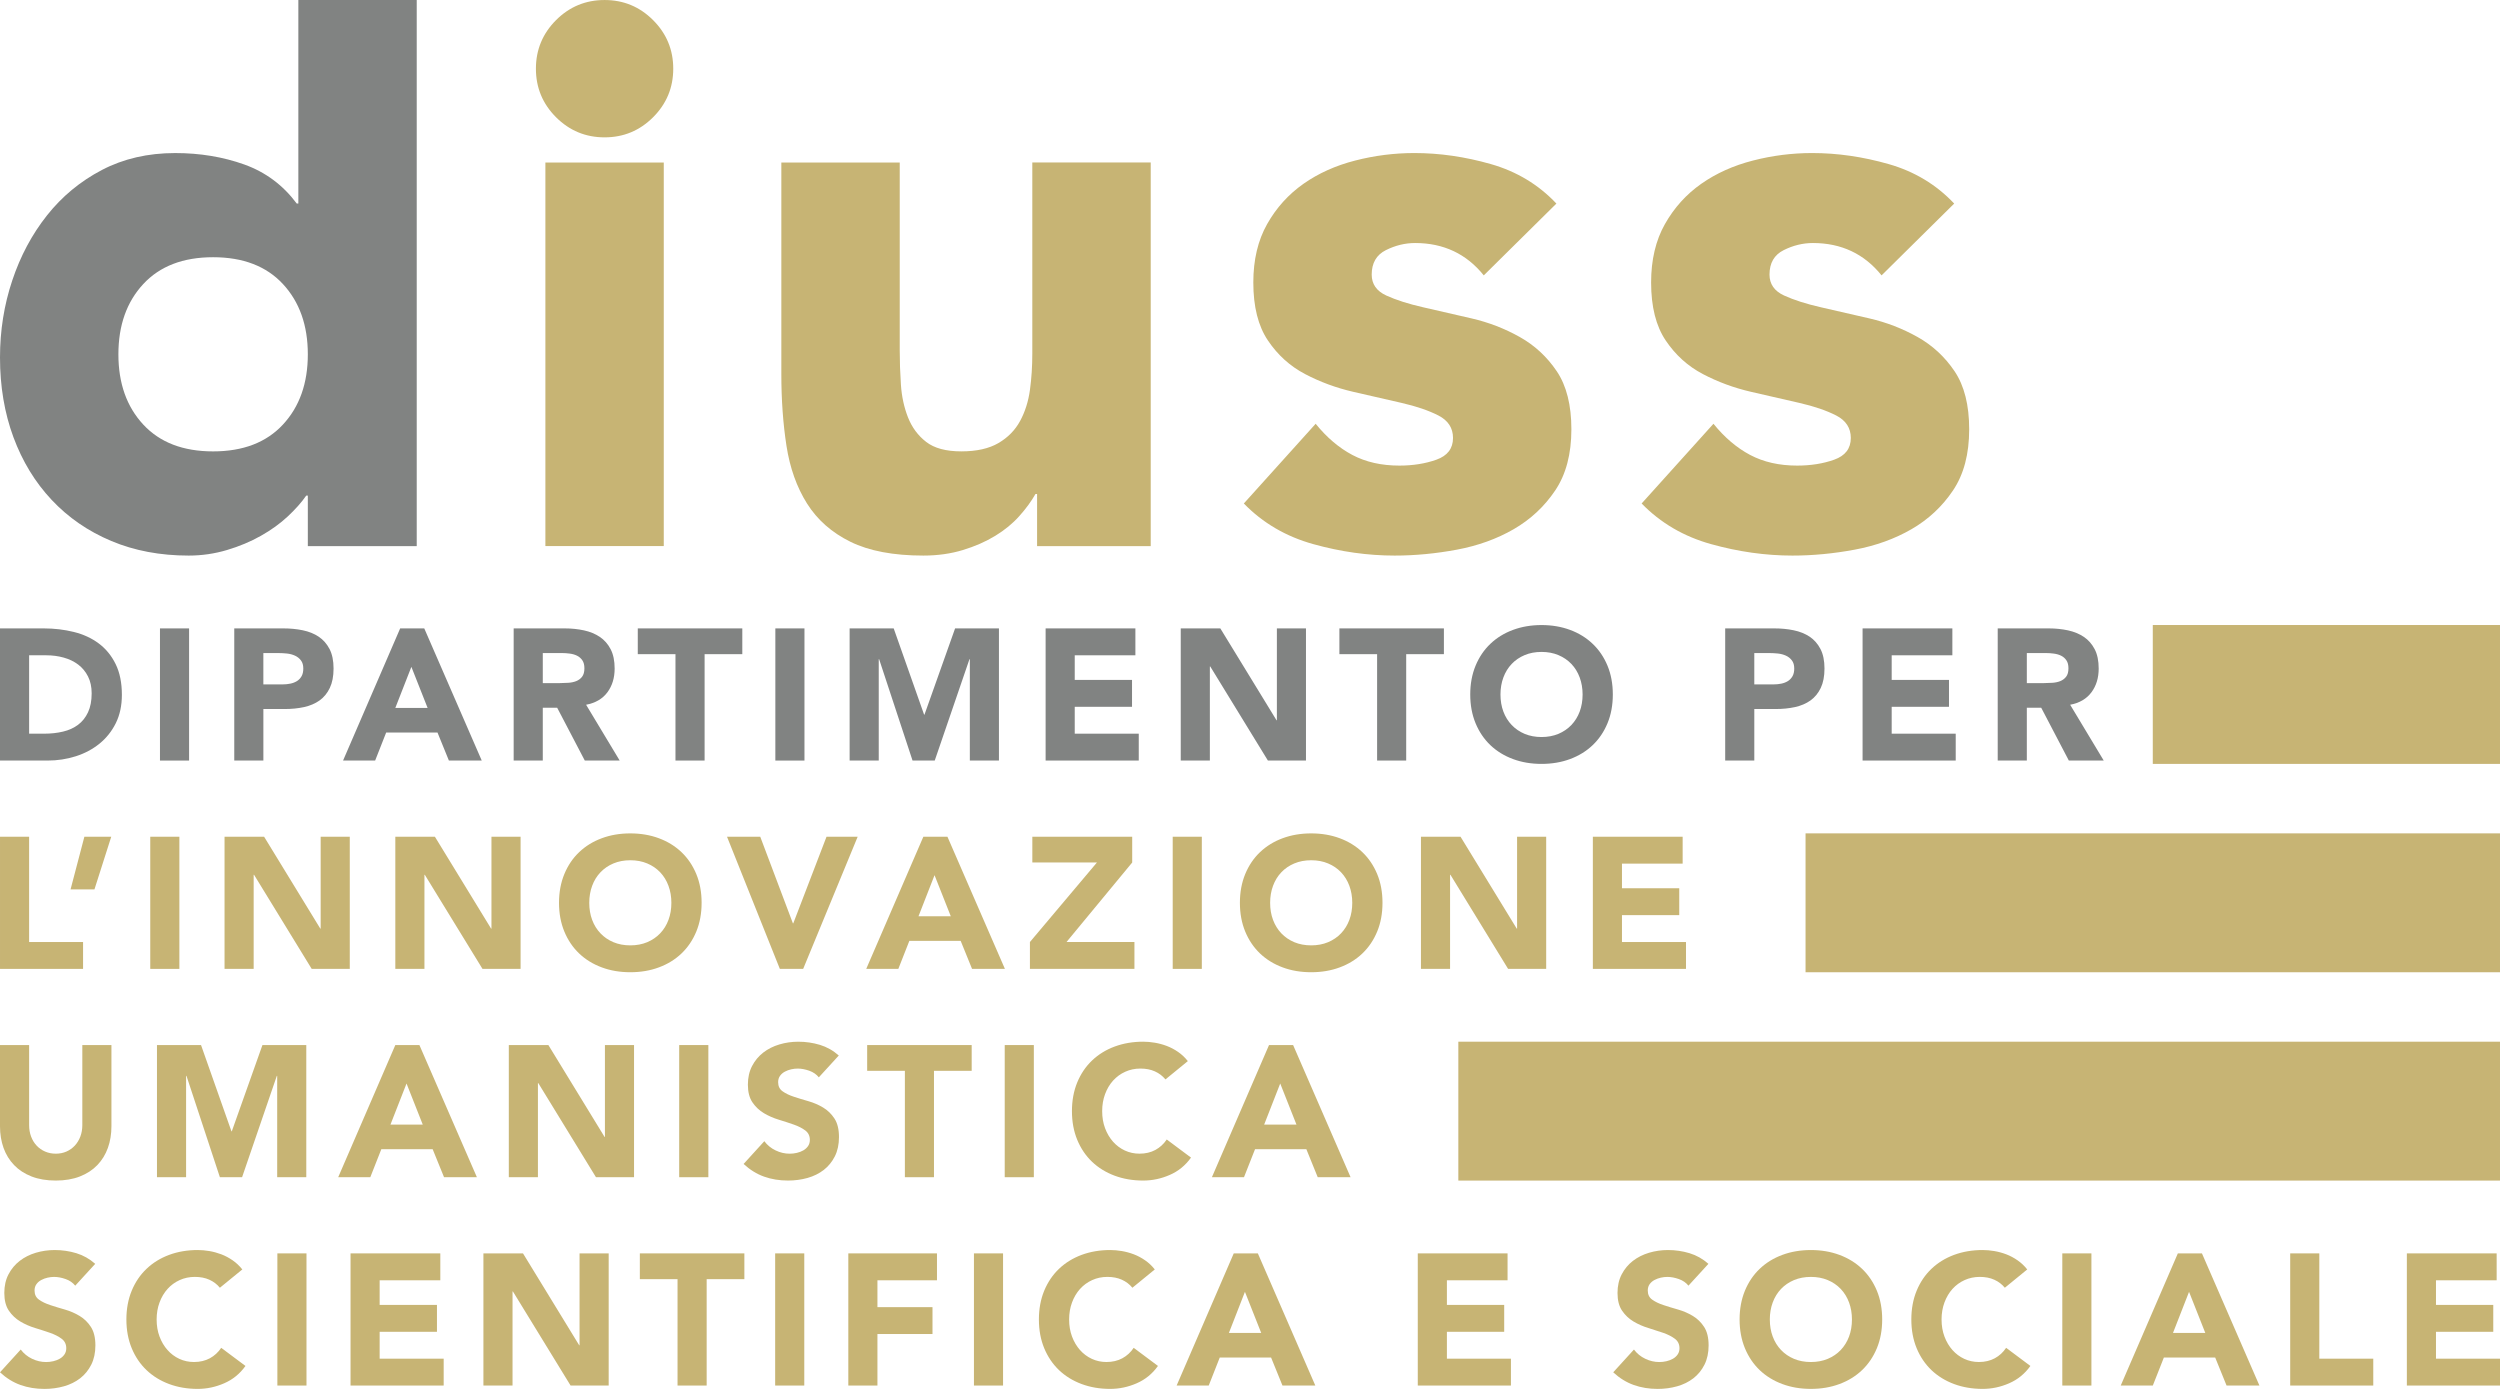 <?xml version="1.0" encoding="UTF-8"?>
<!DOCTYPE svg PUBLIC "-//W3C//DTD SVG 1.1//EN" "http://www.w3.org/Graphics/SVG/1.1/DTD/svg11.dtd">
<!-- Creator: CorelDRAW (Evaluation Version) -->
<svg xmlns="http://www.w3.org/2000/svg" xml:space="preserve" width="49.798mm" height="27.666mm" version="1.1" style="shape-rendering:geometricPrecision; text-rendering:geometricPrecision; image-rendering:optimizeQuality; fill-rule:evenodd; clip-rule:evenodd"
viewBox="0 0 3537.84 1965.46"
 xmlns:xlink="http://www.w3.org/1999/xlink"
 xmlns:xodm="http://www.corel.com/coreldraw/odm/2003">
 <defs>
  <style type="text/css">
   <![CDATA[
    .fil1 {fill:#C7B474;fill-rule:nonzero}
    .fil0 {fill:#818382;fill-rule:nonzero}
   ]]>
  </style>
 </defs>
 <g id="Layer_x0020_1">
  <g id="_1913696722112">
   <path class="fil0" d="M589.74 772.79l-154.12 0 0 -71.48 -2.25 0c-6.69,9.7 -15.47,19.52 -26.24,29.58 -10.8,10.07 -23.46,19.2 -37.99,27.37 -14.49,8.22 -30.53,14.89 -48.02,20.11 -17.49,5.21 -35.54,7.84 -54.14,7.84 -40.22,0 -76.72,-6.89 -109.47,-20.65 -32.79,-13.78 -60.88,-33.13 -84.34,-58.09 -23.46,-24.94 -41.5,-54.54 -54.19,-88.83 -12.63,-34.21 -18.98,-71.83 -18.98,-112.78 0,-37.97 5.76,-74.28 17.32,-108.9 11.53,-34.63 27.92,-65.34 49.15,-92.13 21.23,-26.82 47.07,-48.22 77.62,-64.24 30.51,-15.99 65.14,-24.01 103.86,-24.01 34.99,0 67.6,5.39 97.75,16.18 30.15,10.83 54.89,29.25 74.26,55.29l2.25 0 0 -288.05 167.52 0 0 772.78zm-154.12 -271.4c0,-40.95 -11.73,-74.08 -35.21,-99.43 -23.44,-25.28 -56.39,-37.97 -98.85,-37.97 -42.43,0 -75.36,12.68 -98.82,37.97 -23.48,25.34 -35.19,58.48 -35.19,99.43 0,40.96 11.71,74.11 35.19,99.4 23.46,25.31 56.39,37.97 98.82,37.97 42.46,0 75.41,-12.66 98.85,-37.97 23.48,-25.28 35.21,-58.44 35.21,-99.4z"/>
   <path class="fil1" d="M758.39 97.2c0,-26.82 9.51,-49.7 28.47,-68.73 19,-18.97 41.9,-28.47 68.7,-28.47 26.81,0 49.7,9.5 68.67,28.47 19,19.03 28.5,41.91 28.5,68.73 0,26.79 -9.5,49.7 -28.5,68.69 -18.98,18.98 -41.86,28.47 -68.67,28.47 -26.8,0 -49.7,-9.5 -68.7,-28.47 -18.97,-19 -28.47,-41.9 -28.47,-68.69zm13.41 132.75l167.52 0 0 542.83 -167.52 0 0 -542.83z"/>
   <path class="fil1" d="M1628.44 772.79l-160.83 0 0 -73.73 -2.26 0c-5.94,10.45 -13.58,20.87 -22.9,31.27 -9.3,10.46 -20.65,19.75 -34.04,27.92 -13.41,8.22 -28.69,14.89 -45.82,20.11 -17.14,5.21 -35.74,7.84 -55.83,7.84 -42.46,0 -76.87,-6.54 -103.33,-19.55 -26.44,-13.03 -46.9,-31.1 -61.43,-54.19 -14.49,-23.08 -24.18,-50.25 -29.02,-81.53 -4.84,-31.27 -7.27,-65.13 -7.27,-101.65l0 -299.33 167.54 0 0 265.84c0,15.64 0.55,31.86 1.68,48.6 1.11,16.74 4.49,32.2 10.05,46.34 5.59,14.13 14.14,25.69 25.71,34.63 11.51,8.92 28.1,13.38 49.7,13.38 21.58,0 39.07,-3.91 52.46,-11.71 13.41,-7.84 23.66,-18.24 30.73,-31.27 7.07,-13.04 11.73,-27.74 13.96,-44.14 2.25,-16.36 3.33,-33.48 3.33,-51.38l0 -270.3 167.57 0 0 542.83z"/>
   <path class="fil1" d="M2099.75 389.68c-24.56,-30.51 -56.96,-45.79 -97.17,-45.79 -14.14,0 -27.92,3.36 -41.33,10.05 -13.41,6.69 -20.11,18.24 -20.11,34.63 0,13.38 6.87,23.29 20.65,29.6 13.79,6.32 31.28,11.93 52.51,16.74 21.23,4.84 43.93,10.07 68.12,15.64 24.2,5.59 46.92,14.37 68.15,26.27 21.23,11.9 38.69,28.09 52.5,48.57 13.76,20.5 20.65,47.85 20.65,82.11 0,34.99 -7.64,63.86 -22.9,86.55 -15.27,22.73 -34.81,40.95 -58.63,54.74 -23.86,13.78 -50.65,23.46 -80.42,29.02 -29.77,5.58 -59.2,8.39 -88.22,8.39 -37.97,0 -76.34,-5.41 -115.06,-16.21 -38.73,-10.78 -71.46,-29.95 -98.3,-57.5l101.66 -112.83c15.64,19.37 32.96,34.09 51.93,44.14 19,10.05 41.13,15.06 66.47,15.06 19.35,0 36.86,-2.78 52.48,-8.37 15.64,-5.57 23.48,-15.79 23.48,-30.73 0,-14.12 -6.91,-24.74 -20.67,-31.81 -13.78,-7.07 -31.28,-13.04 -52.51,-17.9 -21.23,-4.84 -43.93,-10.05 -68.12,-15.62 -24.21,-5.61 -46.9,-13.98 -68.12,-25.14 -21.23,-11.15 -38.75,-27 -52.5,-47.47 -13.81,-20.47 -20.68,-47.82 -20.68,-82.11 0,-31.98 6.51,-59.55 19.55,-82.63 13.03,-23.08 30.17,-42.06 51.4,-56.99 21.21,-14.89 45.59,-25.84 73.16,-32.91 27.52,-7.09 55.44,-10.63 83.73,-10.63 35.76,0 71.85,5.21 108.35,15.64 36.49,10.43 67.39,29.03 92.71,55.87l-102.76 101.61z"/>
   <path class="fil1" d="M2662.69 389.68c-24.57,-30.51 -56.97,-45.79 -97.17,-45.79 -14.13,0 -27.92,3.36 -41.33,10.05 -13.41,6.69 -20.1,18.24 -20.1,34.63 0,13.38 6.86,23.29 20.65,29.6 13.78,6.32 31.27,11.93 52.5,16.74 21.23,4.84 43.94,10.07 68.12,15.64 24.21,5.59 46.92,14.37 68.15,26.27 21.23,11.9 38.7,28.09 52.51,48.57 13.75,20.5 20.65,47.85 20.65,82.11 0,34.99 -7.64,63.86 -22.91,86.55 -15.26,22.73 -34.81,40.95 -58.62,54.74 -23.86,13.78 -50.65,23.46 -80.43,29.02 -29.77,5.58 -59.2,8.39 -88.22,8.39 -37.97,0 -76.34,-5.41 -115.06,-16.21 -38.72,-10.78 -71.45,-29.95 -98.3,-57.5l101.66 -112.83c15.64,19.37 32.96,34.09 51.93,44.14 19,10.05 41.13,15.06 66.46,15.06 19.35,0 36.87,-2.78 52.48,-8.37 15.64,-5.57 23.49,-15.79 23.49,-30.73 0,-14.12 -6.92,-24.74 -20.68,-31.81 -13.78,-7.07 -31.27,-13.04 -52.5,-17.9 -21.23,-4.84 -43.93,-10.05 -68.12,-15.62 -24.21,-5.61 -46.89,-13.98 -68.12,-25.14 -21.23,-11.15 -38.75,-27 -52.51,-47.47 -13.81,-20.47 -20.67,-47.82 -20.67,-82.11 0,-31.98 6.51,-59.55 19.54,-82.63 13.04,-23.08 30.15,-42.06 51.38,-56.99 21.23,-14.89 45.62,-25.84 73.18,-32.91 27.52,-7.09 55.44,-10.63 83.74,-10.63 35.76,0 71.85,5.21 108.34,15.64 36.5,10.43 67.39,29.03 92.71,55.87l-102.76 101.61z"/>
   <polygon class="fil1" points="2063.75,1670.66 3537.83,1670.66 3537.83,1474.12 2063.75,1474.12 "/>
   <polygon class="fil1" points="2555.1,1375.85 3537.83,1375.85 3537.83,1179.31 2555.1,1179.31 "/>
   <polygon class="fil1" points="3046.48,1081.01 3537.83,1081.01 3537.83,884.47 3046.48,884.47 "/>
   <path class="fil1" d="M106.46 1819.39c-3.34,-4.21 -7.87,-7.35 -13.58,-9.37 -5.72,-2.01 -11.15,-3.03 -16.24,-3.03 -3.01,0 -6.1,0.35 -9.28,1.05 -3.13,0.7 -6.17,1.8 -8.94,3.31 -2.83,1.5 -5.14,3.48 -6.87,5.94 -1.78,2.45 -2.66,5.46 -2.66,8.97 0,5.66 2.13,9.97 6.34,12.93 4.21,3.01 9.55,5.59 15.96,7.67 6.44,2.13 13.36,4.26 20.75,6.34 7.37,2.13 14.31,5.14 20.72,8.99 6.44,3.86 11.79,9.08 15.99,15.59 4.21,6.51 6.34,15.21 6.34,26.14 0,10.38 -1.95,19.47 -5.82,27.2 -3.89,7.74 -9.12,14.19 -15.71,19.3 -6.61,5.12 -14.26,8.87 -22.98,11.35 -8.7,2.46 -17.95,3.69 -27.59,3.69 -12.16,0 -23.46,-1.83 -33.83,-5.54 -10.38,-3.68 -20.08,-9.67 -29.05,-17.95l29.33 -32.23c4.21,5.63 9.55,10 15.98,13.06 6.42,3.1 13.09,4.63 19.95,4.63 3.34,0 6.72,-0.38 10.18,-1.18 3.4,-0.8 6.46,-1.98 9.22,-3.58 2.73,-1.58 4.91,-3.61 6.59,-6.07 1.68,-2.48 2.51,-5.36 2.51,-8.72 0,-5.64 -2.16,-10.08 -6.44,-13.33 -4.33,-3.26 -9.73,-6.04 -16.24,-8.35 -6.51,-2.25 -13.58,-4.56 -21.16,-6.87 -7.57,-2.25 -14.61,-5.36 -21.12,-9.22 -6.52,-3.89 -11.94,-8.97 -16.24,-15.31 -4.31,-6.34 -6.47,-14.71 -6.47,-25.09 0,-10.07 1.98,-18.84 5.94,-26.41 3.96,-7.57 9.25,-13.91 15.84,-19.02 6.61,-5.09 14.21,-8.92 22.85,-11.51 8.6,-2.55 17.52,-3.83 26.67,-3.83 10.58,0 20.8,1.5 30.65,4.48 9.88,3.01 18.75,8.02 26.67,15.06l-28.27 30.9z"/>
   <path class="fil1" d="M311.16 1822.3c-4.04,-4.91 -9.02,-8.72 -14.91,-11.35 -5.89,-2.66 -12.73,-3.99 -20.45,-3.99 -7.77,0 -14.96,1.51 -21.55,4.51 -6.61,2.98 -12.33,7.17 -17.16,12.53 -4.84,5.36 -8.62,11.78 -11.35,19.17 -2.74,7.4 -4.09,15.42 -4.09,24.03 0,8.8 1.35,16.84 4.09,24.16 2.73,7.32 6.46,13.65 11.25,19.02 4.74,5.36 10.3,9.56 16.77,12.56 6.42,2.96 13.31,4.46 20.72,4.46 8.45,0 15.92,-1.75 22.46,-5.26 6.49,-3.53 11.88,-8.47 16.09,-14.81l34.34 25.64c-7.92,11.1 -17.95,19.27 -30.12,24.54 -12.13,5.31 -24.64,7.94 -37.5,7.94 -14.61,0 -28.09,-2.28 -40.4,-6.87 -12.33,-4.58 -22.98,-11.13 -31.95,-19.67 -9,-8.55 -15.99,-18.9 -21.01,-31.02 -5.01,-12.16 -7.54,-25.72 -7.54,-40.68 0,-14.96 2.54,-28.55 7.54,-40.7 5.02,-12.13 12.01,-22.48 21.01,-31 8.97,-8.55 19.62,-15.11 31.95,-19.7 12.31,-4.56 25.8,-6.86 40.4,-6.86 5.29,0 10.81,0.5 16.52,1.45 5.71,0.98 11.35,2.51 16.92,4.61 5.54,2.13 10.86,4.94 15.99,8.48 5.09,3.51 9.65,7.84 13.73,12.93l-31.73 25.89z"/>
   <polygon class="fil1" points="392.52,1773.69 433.72,1773.69 433.72,1960.71 392.52,1960.71 "/>
   <polygon class="fil1" points="496.06,1773.69 623.1,1773.69 623.1,1811.77 537.25,1811.77 537.25,1846.6 618.36,1846.6 618.36,1884.65 537.25,1884.65 537.25,1922.69 627.86,1922.69 627.86,1960.71 496.06,1960.71 "/>
   <polygon class="fil1" points="684.1,1773.69 740.11,1773.69 819.61,1903.67 820.14,1903.67 820.14,1773.69 861.37,1773.69 861.37,1960.71 807.46,1960.71 725.85,1827.58 725.3,1827.58 725.3,1960.71 684.1,1960.71 "/>
   <polygon class="fil1" points="958.81,1810.16 905.46,1810.16 905.46,1773.69 1053.38,1773.69 1053.38,1810.16 1000.02,1810.16 1000.02,1960.71 958.81,1960.71 "/>
   <polygon class="fil1" points="1096.96,1773.69 1138.16,1773.69 1138.16,1960.71 1096.96,1960.71 "/>
   <polygon class="fil1" points="1200.49,1773.69 1325.95,1773.69 1325.95,1811.77 1241.69,1811.77 1241.69,1849.78 1319.61,1849.78 1319.61,1887.8 1241.69,1887.8 1241.69,1960.71 1200.49,1960.71 "/>
   <polygon class="fil1" points="1378.26,1773.69 1419.46,1773.69 1419.46,1960.71 1378.26,1960.71 "/>
   <path class="fil1" d="M1602.49 1822.3c-4.06,-4.91 -9.04,-8.72 -14.93,-11.35 -5.92,-2.66 -12.71,-3.99 -20.47,-3.99 -7.75,0 -14.91,1.51 -21.5,4.51 -6.62,2.98 -12.33,7.17 -17.19,12.53 -4.84,5.36 -8.62,11.78 -11.35,19.17 -2.74,7.4 -4.09,15.42 -4.09,24.03 0,8.8 1.35,16.84 4.09,24.16 2.73,7.32 6.49,13.65 11.22,19.02 4.76,5.36 10.35,9.56 16.79,12.56 6.42,2.96 13.31,4.46 20.7,4.46 8.47,0 15.96,-1.75 22.48,-5.26 6.51,-3.53 11.88,-8.47 16.09,-14.81l34.34 25.64c-7.92,11.1 -17.95,19.27 -30.1,24.54 -12.13,5.31 -24.66,7.94 -37.52,7.94 -14.64,0 -28.07,-2.28 -40.42,-6.87 -12.3,-4.58 -22.96,-11.13 -31.96,-19.67 -8.95,-8.55 -15.96,-18.9 -20.98,-31.02 -5.02,-12.16 -7.52,-25.72 -7.52,-40.68 0,-14.96 2.5,-28.55 7.52,-40.7 5.02,-12.13 12.03,-22.48 20.98,-31 8.99,-8.55 19.65,-15.11 31.96,-19.7 12.35,-4.56 25.79,-6.86 40.42,-6.86 5.31,0 10.78,0.5 16.52,1.45 5.71,0.98 11.37,2.51 16.92,4.61 5.54,2.13 10.88,4.94 15.96,8.48 5.12,3.51 9.68,7.84 13.73,12.93l-31.68 25.89z"/>
   <path class="fil1" d="M1745.94 1773.69l34.08 0 81.33 187.02 -46.49 0 -16.09 -39.62 -72.66 0 -15.59 39.62 -45.42 0 80.83 -187.02zm15.81 54.41l-22.68 58.12 45.69 0 -23 -58.12z"/>
   <polygon class="fil1" points="2006.35,1773.69 2133.4,1773.69 2133.4,1811.77 2047.56,1811.77 2047.56,1846.6 2128.64,1846.6 2128.64,1884.65 2047.56,1884.65 2047.56,1922.69 2138.16,1922.69 2138.16,1960.71 2006.35,1960.71 "/>
   <path class="fil1" d="M2389.39 1819.39c-3.34,-4.21 -7.87,-7.35 -13.58,-9.37 -5.72,-2.01 -11.15,-3.03 -16.24,-3.03 -3.01,0 -6.1,0.35 -9.28,1.05 -3.13,0.7 -6.14,1.8 -8.97,3.31 -2.81,1.5 -5.11,3.48 -6.86,5.94 -1.75,2.45 -2.64,5.46 -2.64,8.97 0,5.66 2.13,9.97 6.34,12.93 4.21,3.01 9.55,5.59 15.96,7.67 6.44,2.13 13.33,4.26 20.73,6.34 7.39,2.13 14.33,5.14 20.75,8.99 6.44,3.86 11.73,9.08 15.98,15.59 4.21,6.51 6.34,15.21 6.34,26.14 0,10.38 -1.95,19.47 -5.82,27.2 -3.88,7.74 -9.12,14.19 -15.71,19.3 -6.61,5.12 -14.26,8.87 -23,11.35 -8.72,2.46 -17.92,3.69 -27.57,3.69 -12.16,0 -23.43,-1.83 -33.83,-5.54 -10.4,-3.68 -20.08,-9.67 -29.05,-17.95l29.33 -32.23c4.21,5.63 9.55,10 15.98,13.06 6.42,3.1 13.06,4.63 19.93,4.63 3.36,0 6.74,-0.38 10.15,-1.18 3.46,-0.8 6.51,-1.98 9.27,-3.58 2.71,-1.58 4.91,-3.61 6.59,-6.07 1.68,-2.48 2.51,-5.36 2.51,-8.72 0,-5.64 -2.16,-10.08 -6.44,-13.33 -4.33,-3.26 -9.78,-6.04 -16.29,-8.35 -6.49,-2.25 -13.56,-4.56 -21.11,-6.87 -7.57,-2.25 -14.61,-5.36 -21.12,-9.22 -6.52,-3.89 -11.94,-8.97 -16.24,-15.31 -4.34,-6.34 -6.49,-14.71 -6.49,-25.09 0,-10.07 2,-18.84 5.96,-26.41 3.94,-7.57 9.25,-13.91 15.84,-19.02 6.61,-5.09 14.21,-8.92 22.85,-11.51 8.6,-2.55 17.52,-3.83 26.67,-3.83 10.58,0 20.77,1.5 30.63,4.48 9.85,3.01 18.77,8.02 26.69,15.06l-28.27 30.9z"/>
   <path class="fil1" d="M2461.76 1867.2c0,-14.93 2.51,-28.55 7.52,-40.67 5.02,-12.16 12.03,-22.51 20.98,-31.03 8.99,-8.55 19.65,-15.11 31.96,-19.67 12.35,-4.59 25.81,-6.87 40.42,-6.87 14.61,0 28.1,2.28 40.42,6.87 12.31,4.56 22.98,11.13 31.96,19.67 8.97,8.53 15.97,18.88 21.01,31.03 5.01,12.13 7.52,25.74 7.52,40.67 0,14.96 -2.51,28.55 -7.52,40.68 -5.04,12.16 -12.03,22.51 -21.01,31.05 -8.97,8.55 -19.64,15.09 -31.96,19.65 -12.33,4.61 -25.81,6.86 -40.42,6.86 -14.61,0 -28.07,-2.25 -40.42,-6.86 -12.3,-4.56 -22.96,-11.1 -31.96,-19.65 -8.95,-8.55 -15.96,-18.9 -20.98,-31.05 -5.01,-12.13 -7.52,-25.72 -7.52,-40.68zm42.78 0c0,8.82 1.35,16.87 4.09,24.16 2.73,7.32 6.64,13.66 11.75,19.03 5.12,5.36 11.25,9.55 18.35,12.55 7.14,2.98 15.11,4.49 23.91,4.49 8.82,0 16.77,-1.51 23.91,-4.49 7.14,-3.01 13.26,-7.19 18.36,-12.55 5.09,-5.36 9.02,-11.71 11.76,-19.03 2.71,-7.3 4.09,-15.34 4.09,-24.16 0,-8.62 -1.38,-16.62 -4.09,-24.03 -2.74,-7.4 -6.66,-13.78 -11.76,-19.15 -5.11,-5.36 -11.22,-9.55 -18.36,-12.53 -7.15,-3.01 -15.09,-4.51 -23.91,-4.51 -8.8,0 -16.77,1.51 -23.91,4.51 -7.1,2.98 -13.24,7.17 -18.35,12.53 -5.11,5.36 -9.02,11.75 -11.75,19.15 -2.74,7.42 -4.09,15.42 -4.09,24.03z"/>
   <path class="fil1" d="M2837.11 1822.3c-4.06,-4.91 -9.05,-8.72 -14.94,-11.35 -5.91,-2.66 -12.7,-3.99 -20.47,-3.99 -7.74,0 -14.91,1.51 -21.5,4.51 -6.61,2.98 -12.33,7.17 -17.19,12.53 -4.84,5.36 -8.6,11.78 -11.35,19.17 -2.73,7.4 -4.09,15.42 -4.09,24.03 0,8.8 1.36,16.84 4.09,24.16 2.76,7.32 6.49,13.65 11.23,19.02 4.76,5.36 10.35,9.56 16.79,12.56 6.42,2.96 13.31,4.46 20.7,4.46 8.48,0 15.96,-1.75 22.49,-5.26 6.51,-3.53 11.88,-8.47 16.08,-14.81l34.34 25.64c-7.91,11.1 -17.94,19.27 -30.09,24.54 -12.13,5.31 -24.67,7.94 -37.52,7.94 -14.61,0 -28.08,-2.28 -40.43,-6.87 -12.3,-4.58 -22.95,-11.13 -31.96,-19.67 -8.94,-8.55 -15.96,-18.9 -20.97,-31.02 -5.02,-12.16 -7.52,-25.72 -7.52,-40.68 0,-14.96 2.51,-28.55 7.52,-40.7 5.01,-12.13 12.03,-22.48 20.97,-31 9,-8.55 19.65,-15.11 31.96,-19.7 12.35,-4.56 25.82,-6.86 40.43,-6.86 5.31,0 10.8,0.5 16.51,1.45 5.72,0.98 11.38,2.51 16.92,4.61 5.53,2.13 10.88,4.94 15.96,8.48 5.11,3.51 9.68,7.84 13.73,12.93l-31.68 25.89z"/>
   <polygon class="fil1" points="2918.44,1773.69 2959.64,1773.69 2959.64,1960.71 2918.44,1960.71 "/>
   <path class="fil1" d="M3081.96 1773.69l34.09 0 81.33 187.02 -46.49 0 -16.09 -39.62 -72.64 0 -15.62 39.62 -45.41 0 80.83 -187.02zm15.84 54.41l-22.71 58.12 45.69 0 -22.98 -58.12z"/>
   <polygon class="fil1" points="3240.95,1773.69 3282.15,1773.69 3282.15,1922.69 3358.5,1922.69 3358.5,1960.71 3240.95,1960.71 "/>
   <polygon class="fil1" points="3406.03,1773.69 3533.1,1773.69 3533.1,1811.77 3447.24,1811.77 3447.24,1846.6 3528.31,1846.6 3528.31,1884.65 3447.24,1884.65 3447.24,1922.69 3537.84,1922.69 3537.84,1960.71 3406.03,1960.71 "/>
   <path class="fil1" d="M157.69 1593.78c0,11.08 -1.68,21.31 -5.01,30.63 -3.36,9.35 -8.32,17.45 -14.91,24.31 -6.62,6.89 -14.86,12.26 -24.72,16.12 -9.88,3.86 -21.23,5.79 -34.08,5.79 -13.01,0 -24.46,-1.93 -34.34,-5.79 -9.85,-3.86 -18.09,-9.23 -24.69,-16.12 -6.62,-6.86 -11.58,-14.96 -14.94,-24.31 -3.3,-9.32 -5.01,-19.54 -5.01,-30.63l0 -114.91 41.23 0 0 113.31c0,5.81 0.9,11.2 2.76,16.13 1.83,4.92 4.43,9.2 7.79,12.79 3.33,3.63 7.35,6.44 12.03,8.47 4.67,2.03 9.73,3.03 15.17,3.03 5.46,0 10.47,-1 15.08,-3.03 4.56,-2.03 8.5,-4.84 11.89,-8.47 3.3,-3.59 5.91,-7.87 7.77,-12.79 1.85,-4.93 2.78,-10.32 2.78,-16.13l0 -113.31 41.2 0 0 114.91z"/>
   <polygon class="fil1" points="222.13,1478.88 284.49,1478.88 327.52,1600.93 328.04,1600.93 371.38,1478.88 433.44,1478.88 433.44,1665.89 392.26,1665.89 392.26,1522.48 391.74,1522.48 342.59,1665.89 311.16,1665.89 263.89,1522.48 263.34,1522.48 263.34,1665.89 222.13,1665.89 "/>
   <path class="fil1" d="M559.43 1478.88l34.09 0 81.35 187.02 -46.49 0 -16.11 -39.63 -72.66 0 -15.59 39.63 -45.42 0 80.83 -187.02zm15.86 54.41l-22.73 58.12 45.69 0 -22.96 -58.12z"/>
   <polygon class="fil1" points="720.04,1478.88 776.03,1478.88 855.52,1608.85 856.05,1608.85 856.05,1478.88 897.25,1478.88 897.25,1665.89 843.37,1665.89 761.79,1532.76 761.24,1532.76 761.24,1665.89 720.04,1665.89 "/>
   <polygon class="fil1" points="961.17,1478.88 1002.42,1478.88 1002.42,1665.9 961.17,1665.9 "/>
   <path class="fil1" d="M1158.75 1524.56c-3.34,-4.21 -7.87,-7.34 -13.58,-9.37 -5.72,-2 -11.15,-3.03 -16.24,-3.03 -3.01,0 -6.07,0.35 -9.28,1.05 -3.13,0.7 -6.14,1.8 -8.97,3.31 -2.81,1.51 -5.11,3.48 -6.86,5.97 -1.75,2.43 -2.64,5.43 -2.64,8.94 0,5.66 2.13,9.97 6.34,12.93 4.21,3.03 9.55,5.59 15.96,7.67 6.44,2.13 13.33,4.26 20.72,6.34 7.4,2.13 14.34,5.14 20.75,9 6.44,3.86 11.73,9.07 15.99,15.59 4.21,6.51 6.34,15.21 6.34,26.14 0,10.37 -1.95,19.47 -5.82,27.19 -3.89,7.74 -9.12,14.19 -15.71,19.3 -6.61,5.11 -14.26,8.87 -22.98,11.35 -8.75,2.45 -17.95,3.68 -27.59,3.68 -12.16,0 -23.43,-1.83 -33.83,-5.53 -10.4,-3.69 -20.08,-9.68 -29.05,-17.95l29.33 -32.23c4.21,5.64 9.55,10 15.98,13.06 6.42,3.1 13.06,4.64 19.93,4.64 3.36,0 6.74,-0.38 10.15,-1.18 3.45,-0.8 6.51,-1.98 9.27,-3.59 2.71,-1.58 4.91,-3.61 6.59,-6.06 1.68,-2.49 2.51,-5.36 2.51,-8.72 0,-5.64 -2.16,-10.07 -6.44,-13.33 -4.33,-3.25 -9.78,-6.04 -16.29,-8.32 -6.49,-2.28 -13.56,-4.59 -21.11,-6.89 -7.57,-2.26 -14.61,-5.36 -21.12,-9.22 -6.52,-3.89 -11.94,-8.97 -16.24,-15.32 -4.34,-6.34 -6.49,-14.71 -6.49,-25.09 0,-10.05 2,-18.85 5.96,-26.41 3.94,-7.57 9.25,-13.91 15.84,-19.03 6.61,-5.09 14.21,-8.92 22.85,-11.48 8.6,-2.58 17.52,-3.84 26.69,-3.84 10.56,0 20.75,1.48 30.63,4.46 9.83,3.01 18.75,8.02 26.67,15.07l-28.27 30.9z"/>
   <polygon class="fil1" points="1280.52,1515.34 1227.16,1515.34 1227.16,1478.88 1375.06,1478.88 1375.06,1515.34 1321.7,1515.34 1321.7,1665.89 1280.52,1665.89 "/>
   <polygon class="fil1" points="1421.82,1478.88 1463.02,1478.88 1463.02,1665.9 1421.82,1665.9 "/>
   <path class="fil1" d="M1649.25 1527.48c-4.06,-4.91 -9.04,-8.72 -14.93,-11.35 -5.92,-2.66 -12.71,-3.99 -20.47,-3.99 -7.74,0 -14.91,1.51 -21.5,4.51 -6.62,2.98 -12.33,7.17 -17.19,12.53 -4.84,5.36 -8.62,11.78 -11.35,19.17 -2.74,7.39 -4.09,15.41 -4.09,24.03 0,8.8 1.35,16.84 4.09,24.16 2.73,7.32 6.49,13.65 11.22,19.02 4.76,5.36 10.35,9.55 16.79,12.56 6.42,2.96 13.31,4.45 20.7,4.45 8.47,0 15.96,-1.75 22.48,-5.26 6.51,-3.54 11.88,-8.48 16.09,-14.81l34.34 25.64c-7.92,11.1 -17.95,19.27 -30.1,24.53 -12.13,5.31 -24.66,7.95 -37.52,7.95 -14.61,0 -28.07,-2.28 -40.42,-6.87 -12.3,-4.59 -22.96,-11.13 -31.96,-19.67 -8.95,-8.55 -15.96,-18.9 -20.98,-31.03 -5.01,-12.16 -7.52,-25.71 -7.52,-40.67 0,-14.96 2.51,-28.55 7.52,-40.7 5.02,-12.13 12.03,-22.49 20.98,-31 8.99,-8.55 19.65,-15.14 31.96,-19.7 12.35,-4.56 25.81,-6.87 40.42,-6.87 5.31,0 10.78,0.5 16.52,1.46 5.71,0.98 11.37,2.51 16.92,4.61 5.54,2.13 10.88,4.94 15.96,8.47 5.12,3.51 9.68,7.85 13.74,12.94l-31.69 25.89z"/>
   <path class="fil1" d="M1795.84 1478.88l34.09 0 81.32 187.02 -46.49 0 -16.08 -39.63 -72.64 0 -15.62 39.63 -45.41 0 80.83 -187.02zm15.84 54.41l-22.71 58.12 45.7 0 -22.98 -58.12z"/>
   <polygon class="fil1" points="0.01,1184.07 41.21,1184.07 41.21,1333.07 117.55,1333.07 117.55,1371.09 0.01,1371.09 "/>
   <polygon class="fil1" points="133.67,1258.56 99.86,1258.56 119.4,1184.07 157.43,1184.07 "/>
   <polygon class="fil1" points="212.64,1184.07 253.85,1184.07 253.85,1371.09 212.64,1371.09 "/>
   <polygon class="fil1" points="317.76,1184.07 373.75,1184.07 453.25,1314.05 453.78,1314.05 453.78,1184.07 494.98,1184.07 494.98,1371.09 441.1,1371.09 359.52,1237.95 358.97,1237.95 358.97,1371.09 317.76,1371.09 "/>
   <polygon class="fil1" points="559.43,1184.07 615.45,1184.07 694.95,1314.05 695.48,1314.05 695.48,1184.07 736.7,1184.07 736.7,1371.09 682.79,1371.09 601.17,1237.95 600.64,1237.95 600.64,1371.09 559.43,1371.09 "/>
   <path class="fil1" d="M791.08 1277.57c0,-14.93 2.53,-28.55 7.54,-40.67 5.02,-12.16 12.01,-22.51 21,-31.03 8.97,-8.54 19.63,-15.11 31.96,-19.67 12.3,-4.58 25.79,-6.86 40.4,-6.86 14.64,0 28.1,2.28 40.42,6.86 12.3,4.56 22.98,11.13 31.96,19.67 8.97,8.53 15.96,18.88 21,31.03 5.02,12.13 7.52,25.74 7.52,40.67 0,14.99 -2.51,28.55 -7.52,40.68 -5.04,12.16 -12.03,22.51 -21,31.05 -8.97,8.55 -19.65,15.09 -31.96,19.65 -12.33,4.61 -25.79,6.86 -40.42,6.86 -14.61,0 -28.1,-2.25 -40.4,-6.86 -12.33,-4.56 -22.98,-11.1 -31.96,-19.65 -8.99,-8.55 -15.98,-18.9 -21,-31.05 -5.02,-12.13 -7.54,-25.69 -7.54,-40.68zm42.81 0c0,8.82 1.35,16.87 4.09,24.16 2.71,7.32 6.64,13.66 11.78,19.03 5.09,5.36 11.2,9.55 18.32,12.55 7.15,2.98 15.09,4.49 23.91,4.49 8.82,0 16.77,-1.51 23.91,-4.49 7.15,-3.01 13.24,-7.19 18.37,-12.55 5.09,-5.36 9.02,-11.71 11.73,-19.03 2.74,-7.29 4.09,-15.34 4.09,-24.16 0,-8.62 -1.35,-16.61 -4.09,-24.03 -2.71,-7.39 -6.64,-13.78 -11.73,-19.15 -5.14,-5.36 -11.22,-9.55 -18.37,-12.53 -7.14,-3.01 -15.08,-4.51 -23.91,-4.51 -8.82,0 -16.77,1.51 -23.91,4.51 -7.11,2.98 -13.23,7.17 -18.32,12.53 -5.14,5.36 -9.07,11.76 -11.78,19.15 -2.74,7.42 -4.09,15.42 -4.09,24.03z"/>
   <polygon class="fil1" points="1028.83,1184.07 1075.85,1184.07 1122.07,1306.65 1122.59,1306.65 1169.64,1184.07 1213.72,1184.07 1136.6,1371.09 1103.59,1371.09 "/>
   <path class="fil1" d="M1306.67 1184.07l34.09 0 81.32 187.02 -46.49 0 -16.09 -39.62 -72.66 0 -15.59 39.62 -45.41 0 80.83 -187.02zm15.84 54.41l-22.71 58.12 45.69 0 -22.98 -58.12z"/>
   <polygon class="fil1" points="1457.48,1333.06 1552.3,1220.53 1460.89,1220.53 1460.89,1184.06 1602.22,1184.06 1602.22,1220.53 1509.24,1333.06 1605.38,1333.06 1605.38,1371.07 1457.48,1371.07 "/>
   <polygon class="fil1" points="1659.54,1184.07 1700.74,1184.07 1700.74,1371.09 1659.54,1371.09 "/>
   <path class="fil1" d="M1754.63 1277.57c0,-14.93 2.51,-28.55 7.52,-40.67 5.01,-12.16 12.03,-22.51 20.97,-31.03 9,-8.54 19.65,-15.11 31.96,-19.67 12.36,-4.58 25.82,-6.86 40.43,-6.86 14.61,0 28.09,2.28 40.42,6.86 12.3,4.56 22.98,11.13 31.96,19.67 8.97,8.53 15.96,18.88 21,31.03 5.02,12.13 7.52,25.74 7.52,40.67 0,14.99 -2.5,28.55 -7.52,40.68 -5.04,12.16 -12.03,22.51 -21,31.05 -8.97,8.55 -19.65,15.09 -31.96,19.65 -12.33,4.61 -25.82,6.86 -40.42,6.86 -14.61,0 -28.07,-2.25 -40.43,-6.86 -12.3,-4.56 -22.95,-11.1 -31.96,-19.65 -8.94,-8.55 -15.96,-18.9 -20.97,-31.05 -5.02,-12.13 -7.52,-25.69 -7.52,-40.68zm42.78 0c0,8.82 1.36,16.87 4.09,24.16 2.76,7.32 6.64,13.66 11.76,19.03 5.11,5.36 11.25,9.55 18.34,12.55 7.15,2.98 15.14,4.49 23.91,4.49 8.82,0 16.77,-1.51 23.91,-4.49 7.15,-3.01 13.26,-7.19 18.37,-12.55 5.09,-5.36 9.02,-11.71 11.76,-19.03 2.71,-7.29 4.09,-15.34 4.09,-24.16 0,-8.62 -1.38,-16.61 -4.09,-24.03 -2.74,-7.39 -6.67,-13.78 -11.76,-19.15 -5.12,-5.36 -11.22,-9.55 -18.37,-12.53 -7.14,-3.01 -15.09,-4.51 -23.91,-4.51 -8.77,0 -16.77,1.51 -23.91,4.51 -7.09,2.98 -13.24,7.17 -18.34,12.53 -5.12,5.36 -9,11.76 -11.76,19.15 -2.73,7.42 -4.09,15.42 -4.09,24.03z"/>
   <polygon class="fil1" points="2010.84,1184.07 2066.86,1184.07 2146.35,1314.05 2146.88,1314.05 2146.88,1184.07 2188.06,1184.07 2188.06,1371.09 2134.17,1371.09 2052.59,1237.95 2052.04,1237.95 2052.04,1371.09 2010.84,1371.09 "/>
   <polygon class="fil1" points="2254.1,1184.07 2381.17,1184.07 2381.17,1222.12 2295.3,1222.12 2295.3,1256.98 2376.38,1256.98 2376.38,1295.02 2295.3,1295.02 2295.3,1333.07 2385.91,1333.07 2385.91,1371.09 2254.1,1371.09 "/>
   <path class="fil0" d="M0.01 889.25l61.83 0c14.96,0 29.17,1.68 42.65,5.04 13.46,3.33 25.21,8.77 35.24,16.24 10.05,7.5 18.02,17.21 23.91,29.2 5.89,11.95 8.84,26.49 8.84,43.56 0,15.16 -2.86,28.47 -8.57,40.03 -5.72,11.53 -13.46,21.2 -23.11,29.04 -9.7,7.85 -20.88,13.81 -33.56,17.85 -12.68,4.04 -25.96,6.07 -39.87,6.07l-67.37 0 0 -187.02zm41.21 148.99l21.4 0c9.5,0 18.37,-0.97 26.54,-2.93 8.2,-1.91 15.29,-5.16 21.28,-9.63 6,-4.49 10.71,-10.38 14.12,-17.7 3.43,-7.32 5.16,-16.24 5.16,-26.84 0,-9.12 -1.73,-17.09 -5.16,-23.86 -3.41,-6.79 -8.05,-12.38 -13.84,-16.77 -5.84,-4.43 -12.65,-7.74 -20.5,-9.92 -7.85,-2.2 -16.07,-3.28 -24.69,-3.28l-24.31 0 0 110.93z"/>
   <polygon class="fil0" points="226.38,889.26 267.58,889.26 267.58,1076.28 226.38,1076.28 "/>
   <path class="fil0" d="M331.5 889.25l69.45 0c9.7,0 18.85,0.87 27.47,2.66 8.65,1.78 16.17,4.81 22.58,9.09 6.44,4.31 11.53,10.15 15.34,17.42 3.79,7.32 5.69,16.52 5.69,27.64 0,10.91 -1.78,20.08 -5.31,27.47 -3.51,7.37 -8.35,13.28 -14.49,17.69 -6.2,4.39 -13.48,7.52 -21.93,9.38 -8.47,1.85 -17.62,2.76 -27.49,2.76l-30.1 0 0 72.91 -41.2 0 0 -187.02zm41.2 79.24l27.47 0c3.71,0 7.27,-0.35 10.67,-1.07 3.46,-0.67 6.52,-1.88 9.28,-3.54 2.71,-1.68 4.91,-3.99 6.59,-6.86 1.68,-2.91 2.5,-6.57 2.5,-10.95 0,-4.79 -1.07,-8.6 -3.3,-11.5 -2.21,-2.93 -4.99,-5.16 -8.45,-6.74 -3.43,-1.58 -7.25,-2.61 -11.48,-3.05 -4.23,-0.4 -8.27,-0.63 -12.16,-0.63l-21.13 0 0 44.36z"/>
   <path class="fil0" d="M566.3 889.25l34.09 0 81.35 187.02 -46.49 0 -16.12 -39.62 -72.66 0 -15.59 39.62 -45.41 0 80.83 -187.02zm15.86 54.41l-22.73 58.12 45.69 0 -22.95 -58.12z"/>
   <path class="fil0" d="M726.91 889.25l72.38 0c9.48,0 18.52,0.95 27.05,2.78 8.55,1.85 16.03,4.94 22.48,9.25 6.42,4.31 11.53,10.15 15.31,17.42 3.79,7.32 5.67,16.41 5.67,27.37 0,13.21 -3.41,24.44 -10.28,33.66 -6.86,9.25 -16.94,15.09 -30.12,17.57l47.54 78.97 -49.38 0 -39.1 -74.76 -20.35 0 0 74.76 -41.21 0 0 -187.02zm41.21 77.42l24.31 0c3.68,0 7.59,-0.15 11.75,-0.43 4.13,-0.25 7.87,-1.05 11.2,-2.36 3.36,-1.33 6.14,-3.38 8.35,-6.22 2.18,-2.83 3.28,-6.79 3.28,-11.88 0,-4.76 -0.95,-8.55 -2.91,-11.37 -1.96,-2.81 -4.39,-4.97 -7.4,-6.46 -2.98,-1.51 -6.44,-2.51 -10.3,-3.03 -3.89,-0.53 -7.67,-0.78 -11.35,-0.78l-26.94 0 0 42.53z"/>
   <polygon class="fil0" points="955.89,925.71 902.54,925.71 902.54,889.25 1050.46,889.25 1050.46,925.71 997.1,925.71 997.1,1076.26 955.89,1076.26 "/>
   <polygon class="fil0" points="1097.23,889.26 1138.43,889.26 1138.43,1076.28 1097.23,1076.28 "/>
   <polygon class="fil0" points="1202.34,889.25 1264.7,889.25 1307.73,1011.3 1308.26,1011.3 1351.59,889.25 1413.64,889.25 1413.64,1076.26 1372.45,1076.26 1372.45,932.85 1371.91,932.85 1322.79,1076.26 1291.36,1076.26 1244.1,932.85 1243.54,932.85 1243.54,1076.26 1202.34,1076.26 "/>
   <polygon class="fil0" points="1479.69,889.25 1606.73,889.25 1606.73,927.31 1520.89,927.31 1520.89,962.15 1601.97,962.15 1601.97,1000.2 1520.89,1000.2 1520.89,1038.24 1611.49,1038.24 1611.49,1076.26 1479.69,1076.26 "/>
   <polygon class="fil0" points="1670.91,889.25 1726.93,889.25 1806.43,1019.22 1806.96,1019.22 1806.96,889.25 1848.13,889.25 1848.13,1076.26 1794.25,1076.26 1712.67,943.13 1712.12,943.13 1712.12,1076.26 1670.91,1076.26 "/>
   <polygon class="fil0" points="1948.79,925.71 1895.43,925.71 1895.43,889.25 2043.32,889.25 2043.32,925.71 1989.96,925.71 1989.96,1076.26 1948.79,1076.26 "/>
   <path class="fil0" d="M2080.59 982.76c0,-14.94 2.51,-28.55 7.52,-40.68 5.02,-12.16 12.03,-22.51 20.98,-31 8.99,-8.57 19.65,-15.13 31.96,-19.69 12.35,-4.57 25.81,-6.87 40.42,-6.87 14.61,0 28.1,2.3 40.42,6.87 12.31,4.56 22.98,11.13 31.93,19.69 8.99,8.5 15.99,18.85 21.03,31 5.01,12.13 7.52,25.74 7.52,40.68 0,14.98 -2.51,28.55 -7.52,40.67 -5.04,12.16 -12.03,22.51 -21.03,31.05 -8.95,8.55 -19.62,15.09 -31.93,19.65 -12.33,4.61 -25.81,6.87 -40.42,6.87 -14.61,0 -28.07,-2.26 -40.42,-6.87 -12.3,-4.56 -22.96,-11.1 -31.96,-19.65 -8.94,-8.55 -15.96,-18.9 -20.98,-31.05 -5.01,-12.13 -7.52,-25.69 -7.52,-40.67zm42.78 0c0,8.82 1.35,16.87 4.09,24.18 2.73,7.3 6.64,13.63 11.75,19 5.12,5.36 11.23,9.55 18.35,12.56 7.14,2.98 15.11,4.48 23.91,4.48 8.82,0 16.77,-1.51 23.91,-4.48 7.12,-3.01 13.26,-7.2 18.37,-12.56 5.09,-5.36 9.02,-11.7 11.75,-19 2.71,-7.32 4.09,-15.36 4.09,-24.18 0,-8.6 -1.38,-16.62 -4.09,-24.03 -2.73,-7.4 -6.66,-13.79 -11.75,-19.15 -5.12,-5.36 -11.25,-9.55 -18.37,-12.53 -7.15,-3.01 -15.09,-4.51 -23.91,-4.51 -8.8,0 -16.77,1.5 -23.91,4.51 -7.12,2.98 -13.24,7.16 -18.35,12.53 -5.11,5.36 -9.02,11.76 -11.75,19.15 -2.74,7.42 -4.09,15.44 -4.09,24.03z"/>
   <path class="fil0" d="M2441.38 889.25l69.47 0c9.67,0 18.85,0.87 27.44,2.66 8.65,1.78 16.16,4.81 22.63,9.09 6.42,4.31 11.5,10.15 15.29,17.42 3.81,7.32 5.69,16.52 5.69,27.64 0,10.91 -1.78,20.08 -5.29,27.47 -3.54,7.37 -8.38,13.28 -14.51,17.69 -6.17,4.39 -13.48,7.52 -21.93,9.38 -8.47,1.85 -17.62,2.76 -27.49,2.76l-30.1 0 0 72.91 -41.2 0 0 -187.02zm41.2 79.24l27.49 0c3.69,0 7.25,-0.35 10.71,-1.07 3.4,-0.67 6.49,-1.88 9.22,-3.54 2.73,-1.68 4.91,-3.99 6.59,-6.86 1.68,-2.91 2.51,-6.57 2.51,-10.95 0,-4.79 -1.08,-8.6 -3.31,-11.5 -2.18,-2.93 -4.99,-5.16 -8.42,-6.74 -3.46,-1.58 -7.27,-2.61 -11.51,-3.05 -4.23,-0.4 -8.27,-0.63 -12.13,-0.63l-21.16 0 0 44.36z"/>
   <polygon class="fil0" points="2635.8,889.25 2762.86,889.25 2762.86,927.31 2676.99,927.31 2676.99,962.15 2758.08,962.15 2758.08,1000.2 2676.99,1000.2 2676.99,1038.24 2767.6,1038.24 2767.6,1076.26 2635.8,1076.26 "/>
   <path class="fil0" d="M2827.03 889.25l72.38 0c9.5,0 18.52,0.95 27.09,2.78 8.5,1.85 15.99,4.94 22.44,9.25 6.42,4.31 11.5,10.15 15.31,17.42 3.79,7.32 5.67,16.41 5.67,27.37 0,13.21 -3.41,24.44 -10.28,33.66 -6.89,9.25 -16.89,15.09 -30.1,17.57l47.52 78.97 -49.38 0 -39.1 -74.76 -20.35 0 0 74.76 -41.2 0 0 -187.02zm41.2 77.42l24.31 0c3.71,0 7.62,-0.15 11.76,-0.43 4.13,-0.25 7.87,-1.05 11.22,-2.36 3.33,-1.33 6.1,-3.38 8.32,-6.22 2.21,-2.83 3.29,-6.79 3.29,-11.88 0,-4.76 -0.95,-8.55 -2.91,-11.37 -1.9,-2.81 -4.38,-4.97 -7.37,-6.46 -3.01,-1.51 -6.46,-2.51 -10.32,-3.03 -3.86,-0.53 -7.67,-0.78 -11.35,-0.78l-26.95 0 0 42.53z"/>
  </g>
 </g>
</svg>
